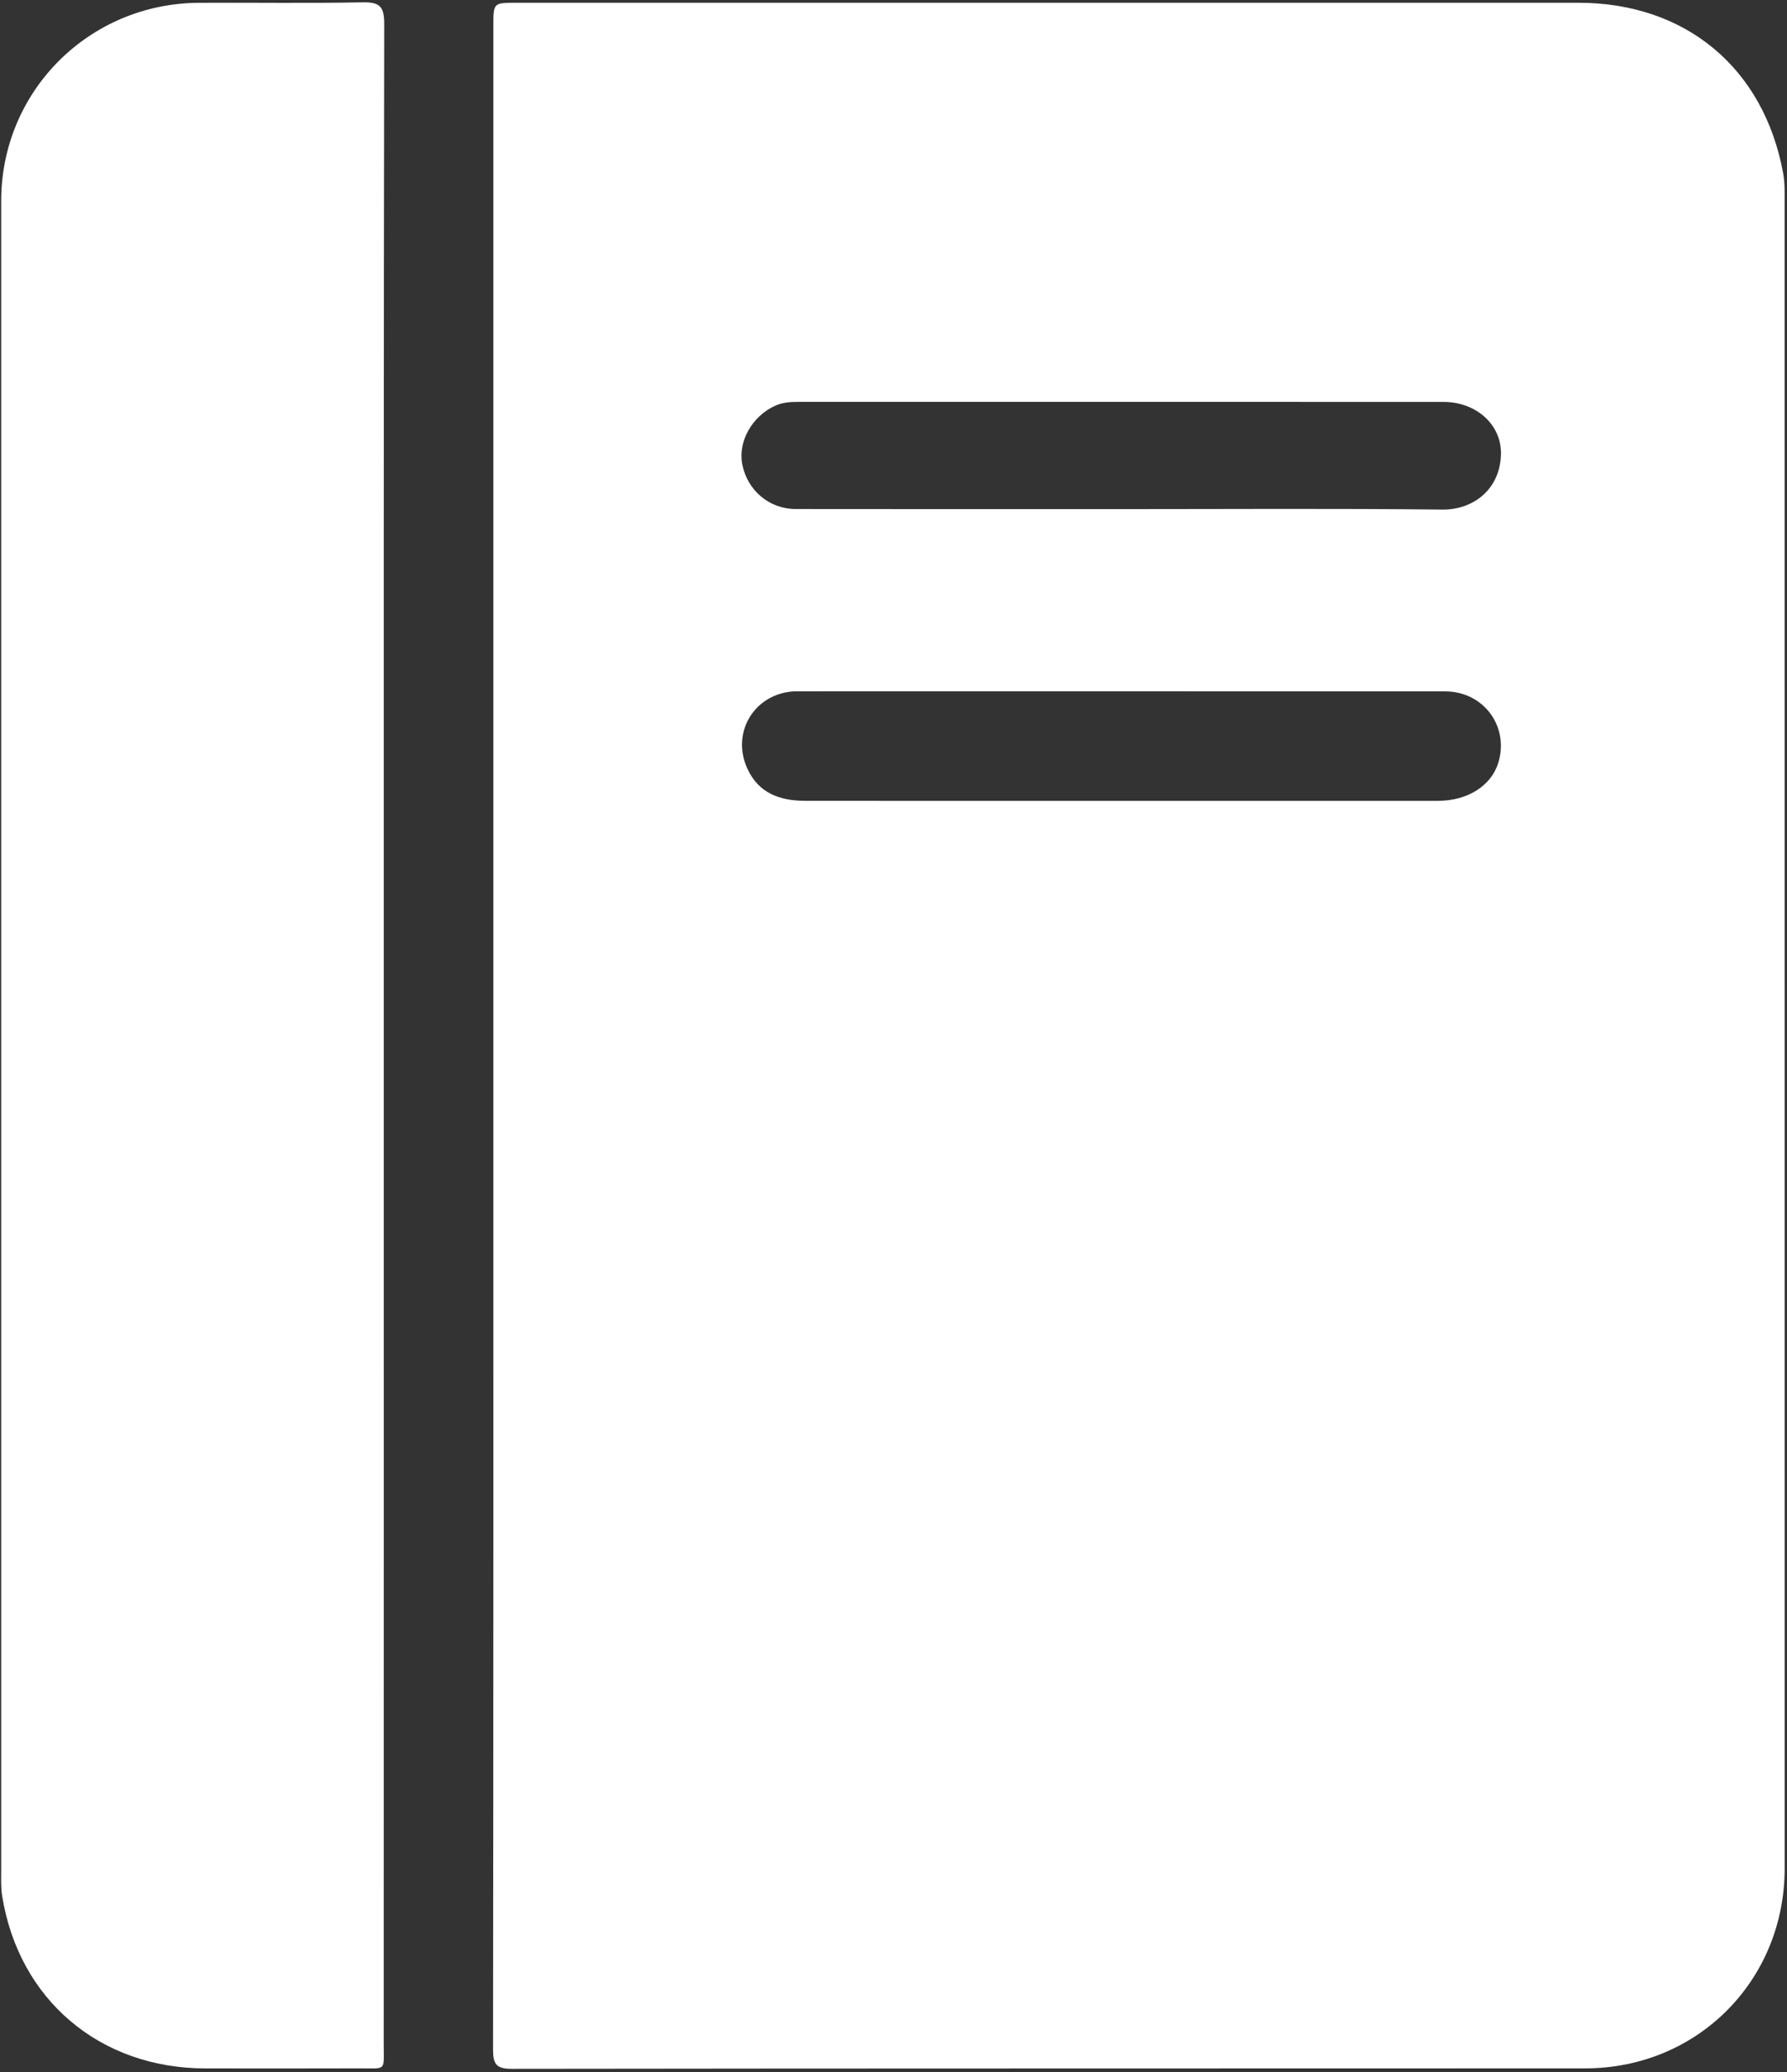 <svg width="389" height="451" viewBox="0 0 389 451" fill="none" xmlns="http://www.w3.org/2000/svg">
<rect x="0" y="0" width="389" height="451" fill="#333333" stroke="none"/>
<path d="M388.48 44.08C388.48 41.97 388.55 39.81 388.17 37.74C383.98 14.78 366.92 0.6 343.58 0.6C266.55 0.59 189.52 0.6 112.49 0.6C107.4 0.6 107.4 0.6 107.4 5.53V225.39C107.4 298.92 107.42 372.46 107.33 445.99C107.33 449.15 107.94 450.24 111.39 450.24C189.3 450.13 267.2 450.18 345.11 450.14C369.5 450.12 388.49 431.01 388.49 406.64C388.5 285.79 388.49 164.94 388.48 44.08ZM326.1 166.17C324.51 171.08 319.4 174.28 313.02 174.29C290.05 174.3 267.09 174.29 244.12 174.29C221.16 174.29 198.2 174.31 175.23 174.28C169.78 174.27 165.13 172.64 162.68 167.26C159.05 159.31 164.34 150.79 173.08 150.45C173.33 150.44 173.58 150.45 173.83 150.45C220.75 150.45 267.68 150.43 314.61 150.47C323.05 150.48 328.66 158.28 326.1 166.17ZM313.98 110.9C290.64 110.64 267.3 110.8 243.97 110.8C220.38 110.79 196.79 110.82 173.21 110.78C167.42 110.77 162.69 106.71 161.58 101.06C160.6 96.09 163.73 90.57 168.72 88.31C170.38 87.55 172.09 87.46 173.84 87.46C220.64 87.46 267.43 87.44 314.23 87.47C321.42 87.47 327.01 92.52 326.73 99.09C326.4 106.88 320.33 110.98 313.98 110.9Z" fill="white"/>
<path d="M83.53 444.85C83.53 450.9 84.23 450.12 78.07 450.14C66.96 450.18 55.85 450.16 44.74 450.15C21.73 450.14 4.09 435.2 0.47 412.61C0.17 410.78 0.26 408.88 0.26 407C0.25 285.91 0.25 164.82 0.26 43.72C0.26 19.88 19.33 0.76 43.27 0.61C55.13 0.54 66.99 0.74 78.84 0.51C82.52 0.44 83.65 1.25 83.64 5.17C83.51 78.7 83.54 152.23 83.54 225.76C83.54 298.79 83.55 371.82 83.53 444.85Z" fill="white"/>
</svg>
